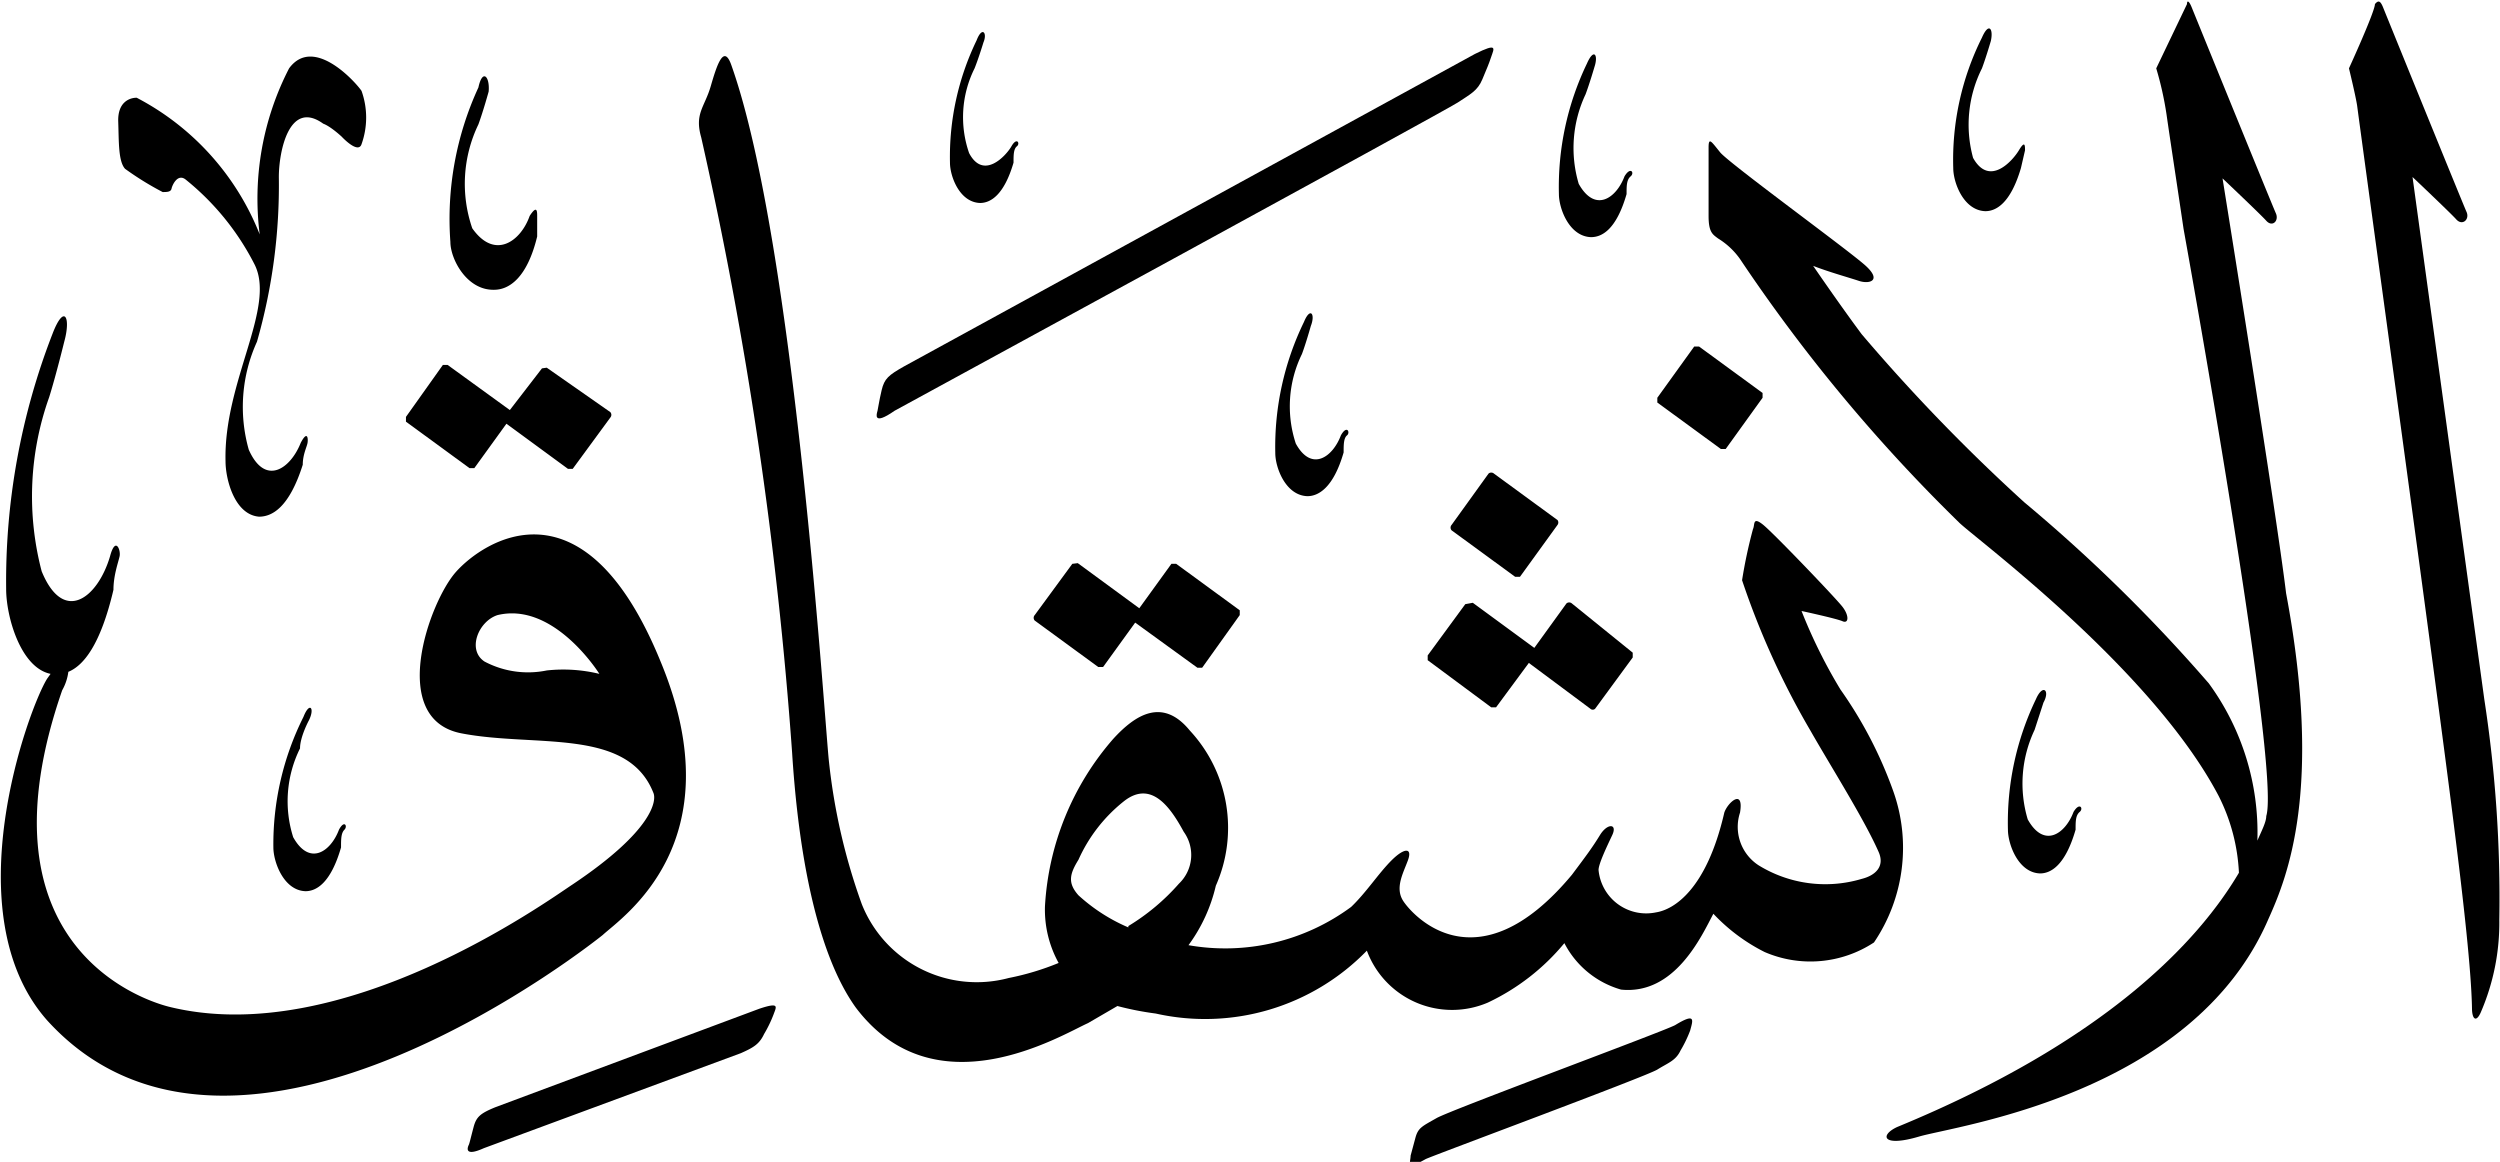 <svg xmlns="http://www.w3.org/2000/svg" viewBox="0 0 36.58 17"><defs><style>.cls-1{isolation:isolate;}.cls-2{fill-rule:evenodd;mix-blend-mode:darken;}</style></defs><g class="cls-1"><g id="Layer_2" data-name="Layer 2"><g id="سور_الٌقرآن_الكريم" data-name="سور الٌقرآن الكريم"><path class="cls-2" d="M24.51,15c-.19.1-3.28,1.24-3.49,1.36s-.27.14-.31.29l-.07.26c0,.1-.08.22.22.05.1-.05,3.23-1.21,3.39-1.31s.27-.13.34-.28a1.83,1.83,0,0,0,.14-.29C24.77,14.93,24.82,14.81,24.51,15Z"/><path class="cls-2" d="M11.11,14.76,7.25,16.2c-.22.09-.28.14-.32.29s-.06.24-.07.26-.09.19.22.05l3.76-1.39c.18-.08.27-.13.34-.28a1.83,1.83,0,0,0,.14-.29C11.36,14.73,11.41,14.66,11.11,14.76Z"/><path class="cls-2" d="M29.79,10.23a4.16,4.16,0,0,0-.41,1.91c0,.21.15.63.47.64.16,0,.37-.12.52-.64,0-.12,0-.21.06-.26s0-.15-.09,0c-.12.32-.43.54-.67.11a1.83,1.83,0,0,1,.1-1.31l.13-.4C30,10.1,29.89,10,29.79,10.23Z"/><path class="cls-2" d="M4.44,10.49A4.16,4.16,0,0,0,4,12.4c0,.21.15.63.47.64.16,0,.37-.12.52-.64,0-.12,0-.21.05-.26s0-.15-.08,0c-.12.32-.43.54-.67.11a1.74,1.74,0,0,1,.1-1.3c0-.17.13-.41.13-.41C4.61,10.36,4.53,10.26,4.44,10.49Z"/><path class="cls-2" d="M21.44,8.84l-.55.75s0,.06,0,.07l.93.69s.06,0,.07,0l.48-.65.9.67a.05.05,0,0,0,.07,0l.55-.75s0-.06,0-.07L23,8.83a.06.06,0,0,0-.08,0l-.47.65-.9-.66A0,0,0,0,0,21.44,8.84Z"/><path class="cls-2" d="M15.69,8.25,15.14,9a.06.06,0,0,0,0,.08l.93.68a0,0,0,0,0,.07,0l.47-.65.91.66a0,0,0,0,0,.07,0L18.14,9a0,0,0,0,0,0-.07l-.93-.68a0,0,0,0,0-.07,0l-.47.65-.9-.66A0,0,0,0,0,15.69,8.25Z"/><path class="cls-2" d="M21.78,6.93l-.54.75a.06.06,0,0,0,0,.08l.93.68a0,0,0,0,0,.07,0l.55-.76a.06.06,0,0,0,0-.07l-.93-.68A.06.06,0,0,0,21.78,6.93Z"/><path class="cls-2" d="M7.93,5.39,7.46,6l-.91-.66a0,0,0,0,0-.07,0l-.54.76a0,0,0,0,0,0,.07l.93.68a0,0,0,0,0,.07,0l.47-.65.9.66a0,0,0,0,0,.07,0l.55-.75a.06.06,0,0,0,0-.08L8,5.38A0,0,0,0,0,7.93,5.39Z"/><path class="cls-2" d="M24.79,5.07l-.54.75a0,0,0,0,0,0,.07l.93.68a0,0,0,0,0,.07,0l.54-.75a0,0,0,0,0,0-.07l-.93-.68A0,0,0,0,0,24.79,5.07Z"/><path class="cls-2" d="M9.67,9.69c-1.13-2.78-2.61-1.76-3-1.32s-1,2.15.08,2.36,2.43-.09,2.81.87c.05.11,0,.55-1.18,1.34C8,13.19,5,15.36,2.47,14.73,2,14.61-.36,13.76.91,10.1A.74.74,0,0,0,1,9.83c.22-.09.47-.39.66-1.2,0-.21.07-.4.09-.49s-.06-.3-.14,0c-.18.61-.68,1-1,.22A4.32,4.32,0,0,1,.72,5.81C.82,5.49.94,5,.94,5c.1-.36,0-.56-.17-.12A10,10,0,0,0,.09,8.62c0,.4.21,1.15.65,1.24l-.05.07c-.27.43-1.38,3.44,0,5C3.48,18,8.82,13.68,8.82,13.68,9.1,13.42,10.76,12.33,9.67,9.69ZM8,9.81a1.36,1.36,0,0,1-.91-.13C6.83,9.51,7,9.09,7.28,9c.83-.2,1.49.86,1.49.86A2.24,2.24,0,0,0,8,9.81Z"/><path class="cls-2" d="M19.08,4.71a4.18,4.18,0,0,0-.42,1.92c0,.21.15.62.47.63.16,0,.38-.12.53-.64,0-.11,0-.21.05-.25s0-.16-.09,0c-.12.32-.43.54-.66.12a1.74,1.74,0,0,1,.09-1.31c.06-.16.13-.41.13-.41C19.25,4.59,19.17,4.49,19.08,4.71Z"/><path class="cls-2" d="M7,1.28a4.59,4.59,0,0,0-.41,2.26c0,.25.24.71.64.7.21,0,.48-.16.63-.78,0-.13,0-.24,0-.3s0-.17-.11,0c-.13.37-.51.65-.84.18A2,2,0,0,1,7,1.82c.07-.19.15-.48.15-.48C7.17,1.12,7.06,1,7,1.28Z"/><path class="cls-2" d="M4.23,1A4.16,4.16,0,0,0,3.8,3.43,3.85,3.85,0,0,0,2,1.43c-.1,0-.28.06-.27.35s0,.58.1.69a4.41,4.41,0,0,0,.55.34c.06,0,.12,0,.13-.05s.09-.23.21-.13a3.81,3.81,0,0,1,1,1.23c.33.63-.45,1.72-.42,2.89,0,.26.13.78.49.81.19,0,.44-.13.64-.76,0-.15.06-.26.07-.32s0-.19-.1,0c-.15.38-.52.64-.76.1A2.3,2.3,0,0,1,3.76,5a8.31,8.31,0,0,0,.32-2.41c0-.37.15-1.14.65-.78C4.84,1.85,5,2,5,2s.24.26.29.11a1.16,1.16,0,0,0,0-.78C5.21,1.21,4.59.51,4.23,1Z"/><path class="cls-2" d="M27.7,11.57a6.15,6.15,0,0,0-.77-1.48,7.58,7.58,0,0,1-.57-1.15s.51.11.6.15.1-.08,0-.21-1-1.07-1.16-1.2-.12,0-.15.06a7.12,7.12,0,0,0-.16.75,11.7,11.7,0,0,0,1,2.2c.29.51.79,1.3,1,1.78.09.21-.05.34-.25.39a1.86,1.86,0,0,1-1.51-.2.67.67,0,0,1-.27-.77c.06-.36-.18-.15-.23,0-.26,1.13-.74,1.42-1,1.46a.7.7,0,0,1-.84-.62c0-.09.12-.34.2-.51s-.07-.18-.18,0-.2.3-.41.58c-1.4,1.68-2.35.57-2.47.38s0-.4.07-.59-.05-.19-.24,0-.37.47-.59.68a3.1,3.1,0,0,1-2.38.56,2.38,2.38,0,0,0,.4-.87,2.09,2.09,0,0,0-.38-2.27c-.4-.49-.8-.23-1.12.12a4.07,4.07,0,0,0-1,2.45,1.61,1.61,0,0,0,.2.83,3.88,3.88,0,0,1-.73.22,1.81,1.81,0,0,1-2.15-1.08,8.9,8.9,0,0,1-.48-2.08c-.06-.51-.5-7.59-1.43-10.2-.11-.31-.21,0-.3.31s-.24.4-.14.75a60.31,60.31,0,0,1,1.33,9c.16,2.52.71,3.42.93,3.73,1.16,1.54,3,.41,3.4.23l.43-.25a4.38,4.38,0,0,0,.56.11A3.3,3.3,0,0,0,20,13.91a1.33,1.33,0,0,0,1.77.76,3.25,3.25,0,0,0,1.12-.87,1.35,1.35,0,0,0,.83.68c.79.08,1.18-.79,1.35-1.11a2.67,2.67,0,0,0,.75.56,1.69,1.69,0,0,0,1.6-.14A2.47,2.47,0,0,0,27.7,11.57Zm-11.19,2a2.58,2.58,0,0,1-.73-.47c-.16-.18-.13-.31,0-.52a2.28,2.28,0,0,1,.67-.86c.4-.31.68.1.87.45a.58.58,0,0,1-.07.76A3.17,3.17,0,0,1,16.51,13.55Z"/><path class="cls-2" d="M23.22.93a4.16,4.16,0,0,0-.41,1.91c0,.21.15.62.47.63.16,0,.37-.11.52-.63,0-.12,0-.21.06-.26s0-.15-.09,0c-.12.32-.43.54-.67.11a1.84,1.84,0,0,1,.1-1.31c.06-.16.13-.4.13-.4C23.39.8,23.32.7,23.22.93Z"/><path class="cls-2" d="M21.58.79,13.23,5.36c-.23.13-.29.18-.33.35s-.05.26-.06.3-.08.23.25,0c.11-.06,8.06-4.39,8.24-4.51s.29-.17.36-.34.09-.21.13-.33S21.92.62,21.58.79Z"/><path class="cls-2" d="M14.29.59a3.91,3.91,0,0,0-.39,1.79c0,.2.14.58.44.59.15,0,.35-.11.49-.59,0-.11,0-.2.05-.24s0-.14-.08,0-.41.5-.62.1A1.6,1.6,0,0,1,14.26,1c.06-.15.13-.38.13-.38C14.45.48,14.37.38,14.29.59Z"/><path class="cls-2" d="M29,.55a4,4,0,0,0-.42,1.91c0,.21.15.62.47.63.16,0,.37-.12.52-.63l.06-.26c0-.07,0-.15-.09,0s-.43.54-.67.11A1.84,1.84,0,0,1,29,1c.06-.16.13-.4.13-.4C29.17.42,29.1.32,29,.55Z"/><path class="cls-2" d="M32,.06,31.55,1a4.84,4.84,0,0,1,.15.67c.06.42.15,1,.25,1.68,0,0,1.43,7.89,1.21,8.59,0,.09-.07.22-.13.36A3.7,3.7,0,0,0,32.32,10a23.41,23.41,0,0,0-2.7-2.65,26.64,26.64,0,0,1-2.38-2.46c-.32-.43-.71-1-.71-1,.23.09.52.17.67.22s.34,0,.1-.22-2-1.5-2.13-1.66S25,2,25,2.16s0,.76,0,1,.06.27.14.33a1.09,1.09,0,0,1,.32.3,24.14,24.14,0,0,0,3.2,3.85c.19.2,2.81,2.12,3.8,4a2.77,2.77,0,0,1,.3,1.13c-.59,1-1.94,2.46-5,3.72-.26.12-.22.3.32.14s4-.61,5.11-3.18c.28-.62.8-1.9.26-4.77-.14-1.17-.93-6.07-.93-6.07s.55.52.64.62.19,0,.14-.11S32.11.21,32.07.11,32,0,32,.06Z"/><path class="cls-2" d="M34.75.06c0,.11-.38.94-.38.94s.1.41.12.55c.16,1.2,1.14,8.31,1.42,10.56.14,1.11.25,2.1.26,2.64,0,.16.06.22.13.06a3.3,3.3,0,0,0,.27-1.35,19.11,19.11,0,0,0-.22-3.23L35.3,2.59s.55.52.64.62.2,0,.15-.11S34.91.21,34.87.11,34.8,0,34.75.06Z"/></g></g></g></svg>